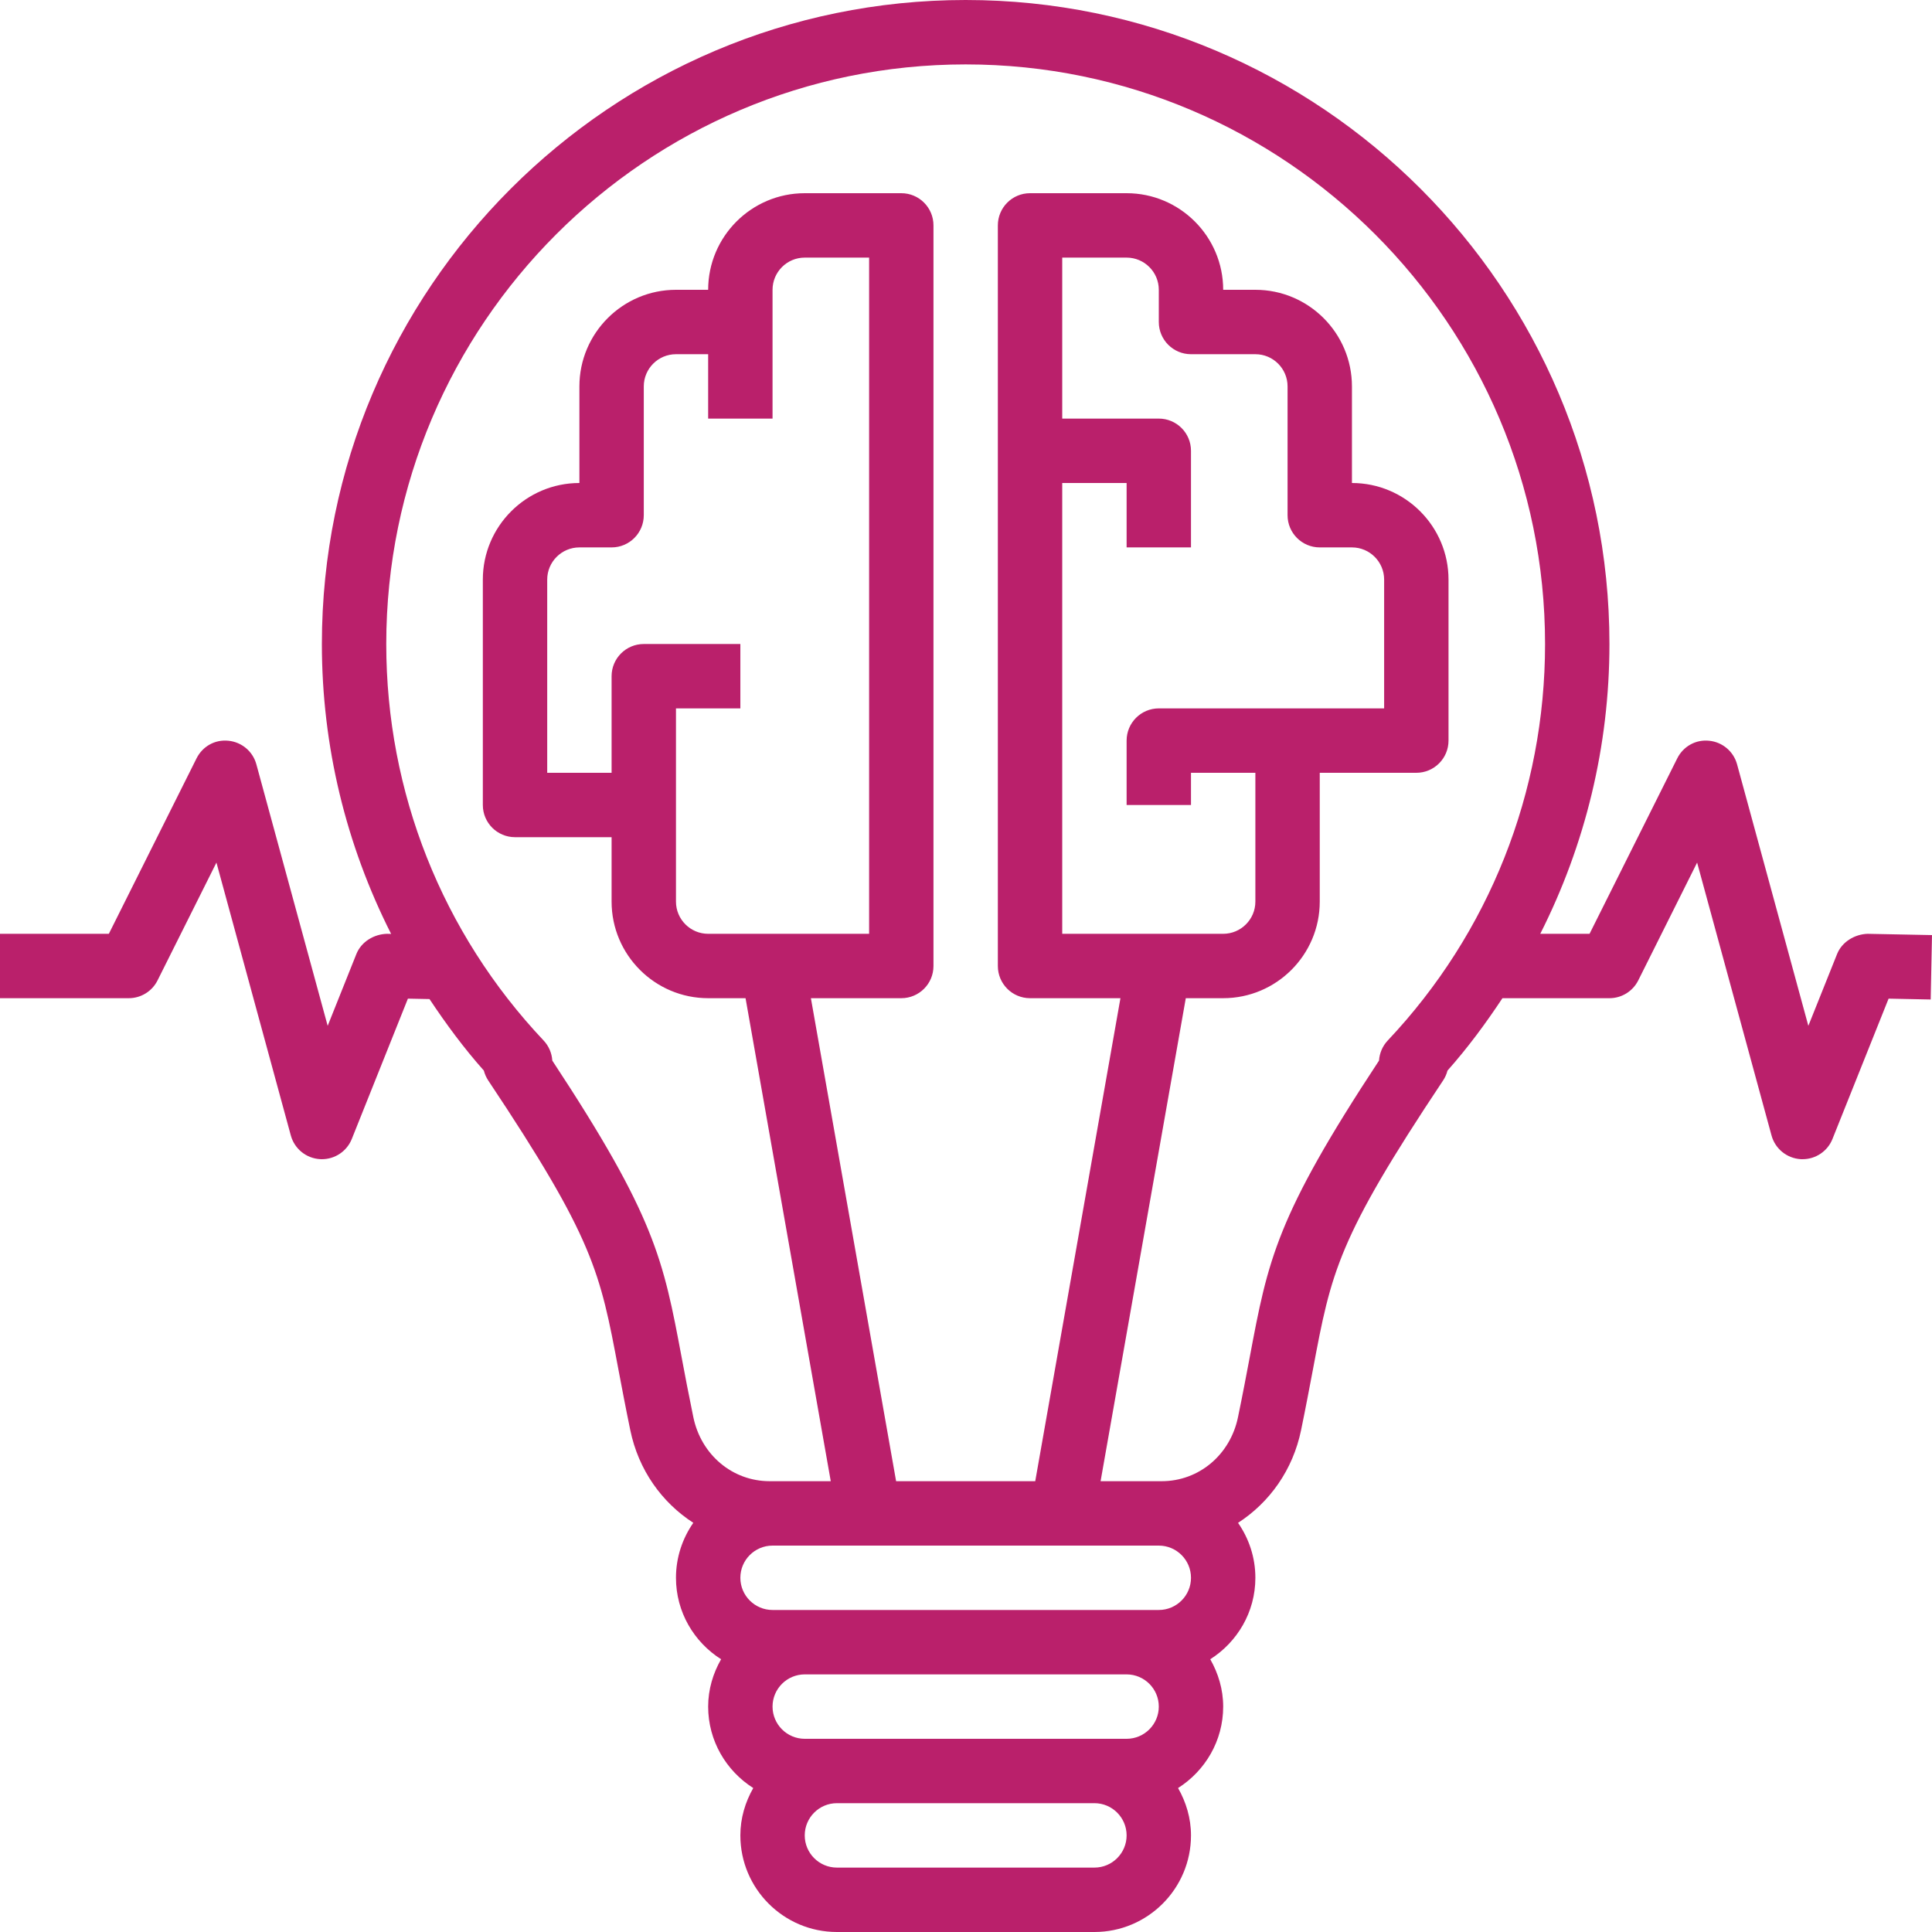 <svg width="68" height="68" viewBox="0 0 68 68" fill="none" xmlns="http://www.w3.org/2000/svg">
<path d="M65.734 32.867C65.289 32.881 64.835 33.141 64.659 33.579L63.648 36.106L61.139 26.901C61.015 26.448 60.625 26.119 60.158 26.072C59.682 26.021 59.243 26.273 59.033 26.693L55.947 32.867H54.212C55.796 29.736 56.647 26.259 56.647 22.667C56.647 10.168 46.483 0 33.988 0C21.494 0 11.329 10.168 11.329 22.667C11.329 26.261 12.181 29.738 13.766 32.87L13.618 32.867C13.163 32.881 12.719 33.141 12.543 33.579L11.533 36.106L9.023 26.901C8.9 26.448 8.509 26.119 8.042 26.072C7.562 26.021 7.127 26.273 6.917 26.693L3.831 32.867H0V35.133H4.532C4.961 35.133 5.353 34.891 5.545 34.507L7.618 30.36L10.236 39.965C10.365 40.435 10.778 40.77 11.265 40.798C11.286 40.799 11.309 40.8 11.329 40.8C11.791 40.8 12.209 40.52 12.382 40.088L14.357 35.149L15.117 35.164C15.698 36.038 16.323 36.887 17.03 37.681C17.061 37.803 17.113 37.921 17.184 38.029C20.903 43.608 21.12 44.764 21.765 48.196C21.885 48.826 22.016 49.526 22.183 50.332C22.472 51.738 23.294 52.882 24.402 53.598C24.02 54.148 23.792 54.814 23.792 55.533C23.792 56.741 24.429 57.797 25.38 58.4C25.098 58.894 24.925 59.458 24.925 60.067C24.925 61.274 25.562 62.33 26.512 62.933C26.231 63.428 26.058 63.991 26.058 64.6C26.058 66.475 27.582 68 29.457 68H38.52C40.394 68 41.919 66.475 41.919 64.6C41.919 63.991 41.745 63.428 41.464 62.933C42.415 62.33 43.052 61.274 43.052 60.067C43.052 59.458 42.878 58.895 42.597 58.4C43.548 57.796 44.185 56.741 44.185 55.533C44.185 54.814 43.957 54.149 43.575 53.599C44.683 52.883 45.505 51.739 45.794 50.335C45.961 49.526 46.092 48.827 46.212 48.196C46.857 44.764 47.074 43.608 50.792 38.029C50.864 37.921 50.916 37.803 50.947 37.681C51.662 36.877 52.294 36.019 52.881 35.133H56.647C57.077 35.133 57.468 34.891 57.661 34.507L59.733 30.36L62.352 39.965C62.48 40.435 62.894 40.77 63.381 40.799C63.402 40.8 63.424 40.8 63.445 40.8C63.906 40.8 64.325 40.52 64.497 40.088L66.472 35.149L67.954 35.179L68 32.912L65.734 32.867ZM38.52 65.733H29.457C28.831 65.733 28.324 65.225 28.324 64.6C28.324 63.975 28.831 63.466 29.457 63.466H38.52C39.145 63.466 39.653 63.975 39.653 64.6C39.653 65.225 39.145 65.733 38.52 65.733ZM39.653 61.2H38.52H29.457H28.324C27.699 61.2 27.191 60.691 27.191 60.066C27.191 59.442 27.699 58.933 28.324 58.933H39.653C40.278 58.933 40.786 59.442 40.786 60.066C40.786 60.691 40.278 61.2 39.653 61.2ZM40.786 56.666H39.653H28.324H27.191C26.566 56.666 26.058 56.158 26.058 55.533C26.058 54.908 26.566 54.4 27.191 54.4H40.786C41.411 54.4 41.919 54.908 41.919 55.533C41.919 56.158 41.411 56.666 40.786 56.666ZM48.844 36.622C48.659 36.818 48.554 37.07 48.537 37.329C44.914 42.831 44.634 44.324 43.985 47.777C43.868 48.394 43.739 49.081 43.574 49.877C43.302 51.205 42.197 52.133 40.888 52.133H40.786H38.737L41.736 35.133H43.052C44.926 35.133 46.451 33.608 46.451 31.733V27.2H49.85C50.476 27.2 50.983 26.692 50.983 26.067V20.4C50.983 18.525 49.458 17 47.584 17V13.6C47.584 11.725 46.059 10.2 44.185 10.2H43.052C43.052 8.325 41.527 6.8 39.653 6.8H36.254C35.628 6.8 35.121 7.307 35.121 7.933V34C35.121 34.626 35.628 35.133 36.254 35.133H39.436L36.437 52.133H31.54L28.541 35.133H31.723C32.349 35.133 32.855 34.626 32.855 34V7.933C32.855 7.307 32.349 6.8 31.723 6.8H28.324C26.45 6.8 24.925 8.325 24.925 10.2H23.792C21.918 10.2 20.393 11.725 20.393 13.6V17C18.519 17 16.994 18.525 16.994 20.4V28.333C16.994 28.959 17.501 29.466 18.127 29.466H21.526V31.733C21.526 33.608 23.051 35.133 24.925 35.133H26.241L29.24 52.133H27.191H27.089C25.78 52.133 24.675 51.205 24.402 49.874C24.238 49.081 24.108 48.395 23.992 47.777C23.343 44.324 23.063 42.831 19.439 37.329C19.423 37.07 19.318 36.818 19.133 36.622C15.561 32.838 13.595 27.882 13.595 22.667C13.595 11.418 22.744 2.267 33.988 2.267C45.233 2.267 54.381 11.418 54.381 22.667C54.381 27.882 52.415 32.838 48.844 36.622ZM41.919 19.267V15.867C41.919 15.241 41.412 14.733 40.786 14.733H37.387V9.067H39.653C40.278 9.067 40.786 9.575 40.786 10.2V11.333C40.786 11.959 41.293 12.467 41.919 12.467H44.185C44.81 12.467 45.318 12.975 45.318 13.6V18.133C45.318 18.759 45.825 19.267 46.451 19.267H47.584C48.209 19.267 48.717 19.775 48.717 20.4V24.933H45.318H40.786C40.16 24.933 39.653 25.441 39.653 26.067V28.333H41.919V27.2H44.185V31.733C44.185 32.358 43.677 32.867 43.052 32.867H37.387V17H39.653V19.267H41.919ZM22.659 22.667C22.033 22.667 21.526 23.174 21.526 23.8V27.2H19.26V20.4C19.26 19.775 19.768 19.267 20.393 19.267H21.526C22.152 19.267 22.659 18.759 22.659 18.133V13.6C22.659 12.975 23.167 12.467 23.792 12.467H24.925V14.733H27.191V11.333V10.2C27.191 9.575 27.699 9.067 28.324 9.067H30.59V32.867H24.925C24.3 32.867 23.792 32.358 23.792 31.733V28.333V24.933H26.058V22.667H22.659Z" fill="#BA206B"/>
</svg>
